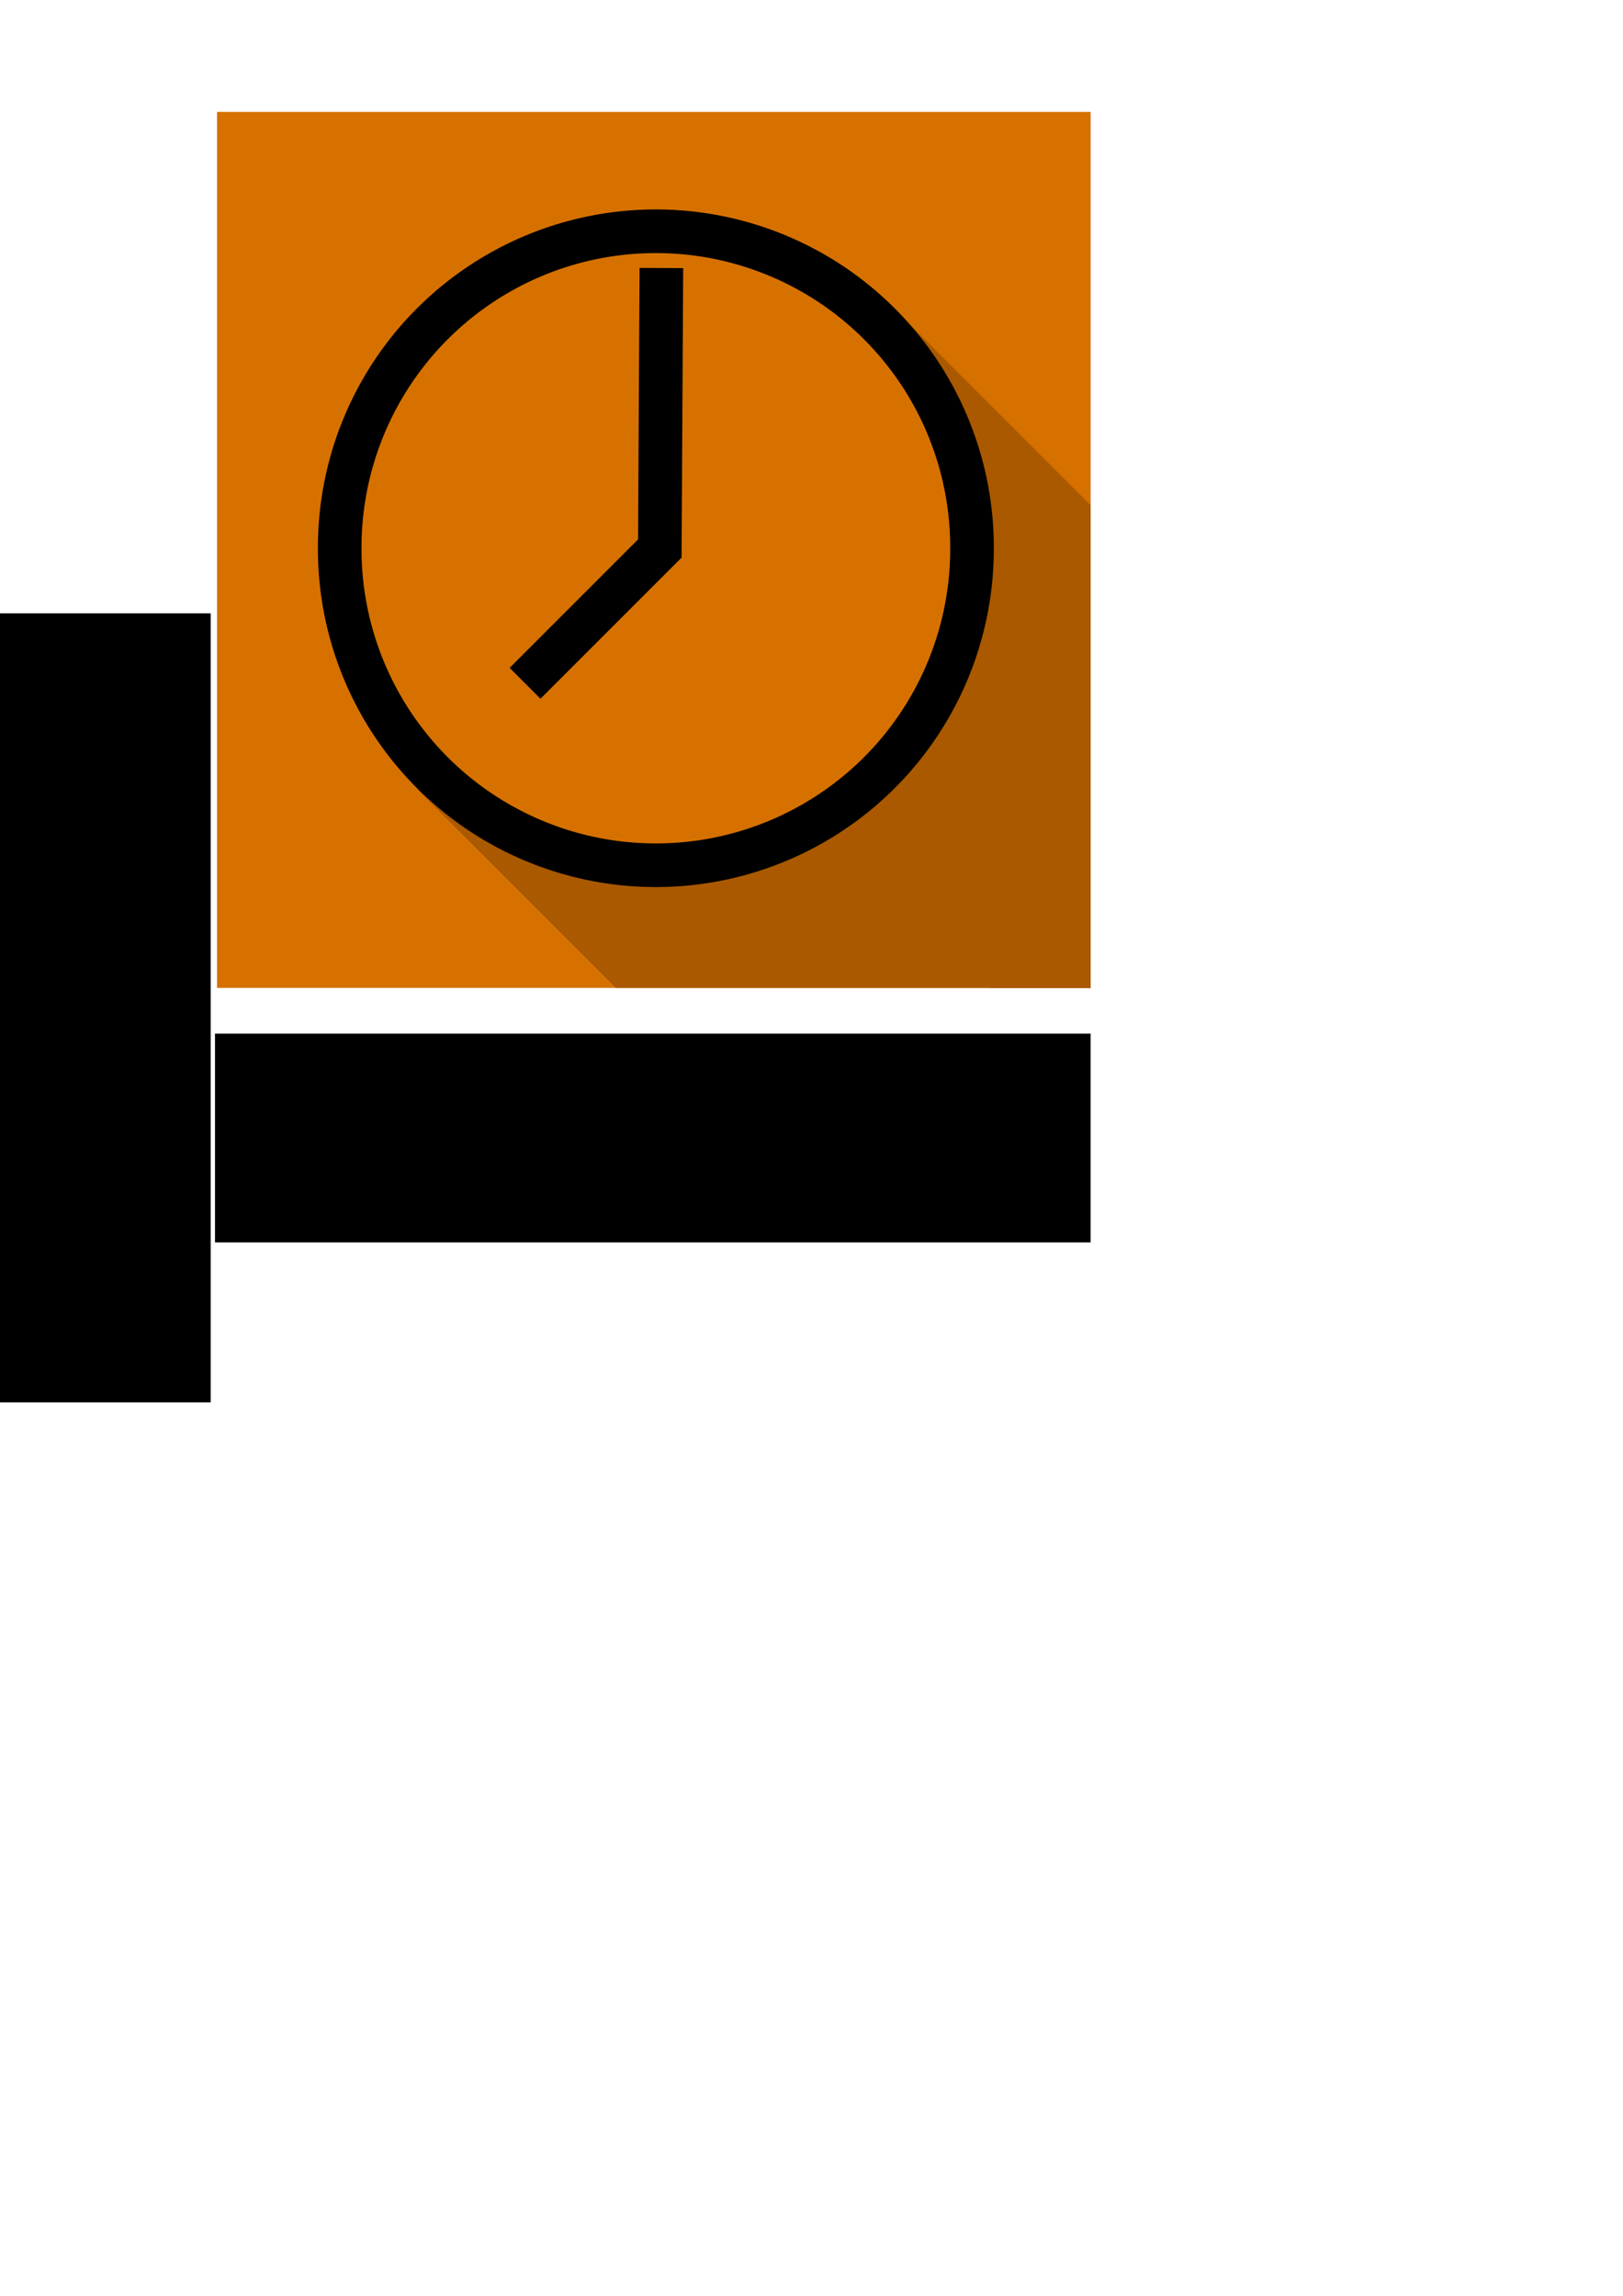 <?xml version="1.0" encoding="UTF-8" standalone="no"?>
<!-- Created with Inkscape (http://www.inkscape.org/) -->

<svg
   xmlns:dc="http://purl.org/dc/elements/1.1/"
   xmlns:cc="http://creativecommons.org/ns#"
   xmlns:rdf="http://www.w3.org/1999/02/22-rdf-syntax-ns#"
   xmlns:svg="http://www.w3.org/2000/svg"
   xmlns="http://www.w3.org/2000/svg"
   xmlns:xlink="http://www.w3.org/1999/xlink"
   xmlns:sodipodi="http://sodipodi.sourceforge.net/DTD/sodipodi-0.dtd"
   xmlns:inkscape="http://www.inkscape.org/namespaces/inkscape"
   width="744.094"
   height="1052.362"
   id="svg2"
   version="1.1"
   inkscape:version="0.48.5 r10040"
   sodipodi:docname="icon_concept1.svg">
  <defs
     id="defs4">
    <linearGradient
       id="linearGradient3019">
      <stop
         style="stop-color:#c85b2f;stop-opacity:1;"
         offset="0"
         id="stop3021" />
      <stop
         style="stop-color:#c8dd22;stop-opacity:0;"
         offset="1"
         id="stop3023" />
    </linearGradient>
    <clipPath
       clipPathUnits="userSpaceOnUse"
       id="clipPath3030">
      <rect
         style="color:#000000;fill:none;stroke:#000000;marker:none;visibility:visible;display:inline;overflow:visible;enable-background:accumulate"
         id="rect3032"
         width="400.525"
         height="401.536"
         x="99.5"
         y="51.301" />
    </clipPath>
    <linearGradient
       inkscape:collect="always"
       xlink:href="#linearGradient3019"
       id="linearGradient3025"
       x1="-538.571"
       y1="943.791"
       x2="-531.429"
       y2="26.648"
       gradientUnits="userSpaceOnUse" />
  </defs>
  <sodipodi:namedview
     id="base"
     pagecolor="#ffffff"
     bordercolor="#666666"
     borderopacity="1.0"
     inkscape:pageopacity="0.0"
     inkscape:pageshadow="2"
     inkscape:zoom="0.7"
     inkscape:cx="85.715785"
     inkscape:cy="526.97955"
     inkscape:document-units="px"
     inkscape:current-layer="layer2"
     showgrid="false"
     inkscape:window-width="1920"
     inkscape:window-height="1005"
     inkscape:window-x="-9"
     inkscape:window-y="-9"
     inkscape:window-maximized="1"
     showguides="false"
     inkscape:guide-bbox="true"
     inkscape:snap-global="false">
    <sodipodi:guide
       orientation="0,1"
       position="-182.857,1000"
       id="guide3815" />
    <sodipodi:guide
       orientation="1,0"
       position="100,1017.143"
       id="guide3817" />
    <sodipodi:guide
       orientation="1,0"
       position="500,1045.714"
       id="guide3819" />
    <sodipodi:guide
       orientation="0,1"
       position="-108.571,600"
       id="guide3821" />
    <inkscape:grid
       type="xygrid"
       id="grid3823" />
    <sodipodi:guide
       orientation="-0.707,0.707"
       position="500,1000"
       id="guide3825" />
    <sodipodi:guide
       orientation="-0.707,-0.707"
       position="100,1000"
       id="guide3827" />
    <sodipodi:guide
       orientation="1,0"
       position="300,1044.498"
       id="guide3829" />
    <sodipodi:guide
       orientation="0,1"
       position="-342.442,800"
       id="guide3831" />
  </sodipodi:namedview>
  <g
     inkscape:label="base"
     inkscape:groupmode="layer"
     id="layer1"
     style="display:none">
    <rect
       style="color:#000000;fill:#f2f2f2;fill-opacity:1;fill-rule:nonzero;stroke:#d67100;stroke-width:150;stroke-linejoin:round;stroke-miterlimit:4;stroke-opacity:1;stroke-dasharray:none;marker:none;visibility:visible;display:inline;overflow:visible;enable-background:accumulate"
       id="rect3757"
       width="144.286"
       height="183.571"
       x="203.935"
       y="155.002" />
  </g>
  <g
     inkscape:groupmode="layer"
     id="layer3"
     inkscape:label="shadow"
     style="display:none">
    <rect
       style="color:#000000;fill:#aa5900;fill-opacity:1;stroke:#aa5900;stroke-width:20;stroke-linejoin:round;stroke-miterlimit:4;stroke-opacity:1;stroke-dasharray:none;marker:none;visibility:visible;display:inline;overflow:visible;enable-background:accumulate"
       id="rect3762"
       width="315.714"
       height="312.857"
       x="-70.623"
       y="375.425"
       transform="matrix(0.707,-0.707,0.707,0.707,0,0)" />
  </g>
  <g
     inkscape:groupmode="layer"
     id="layer2"
     inkscape:label="clock"
     style="display:inline">
    <g
       id="g3022"
       clip-path="url(#clipPath3030)">
      <rect
         y="-32.542"
         x="-105.056"
         height="658.619"
         width="902.066"
         id="rect3010"
         style="color:#000000;fill:#d67100;fill-opacity:1;fill-rule:nonzero;stroke:#aa5900;stroke-width:20;stroke-linejoin:round;stroke-miterlimit:4;stroke-opacity:1;stroke-dasharray:none;marker:none;visibility:visible;display:inline;overflow:visible;enable-background:accumulate" />
      <g
         id="g3016">
        <path
           style="fill:#aa5900;fill-opacity:1;"
           d="M 191.424,361.923 505.329,675.828 668.216,556.882 315.673,219.996 z"
           id="path3012"
           inkscape:connector-curvature="0" />
        <path
           style="fill:#aa5900;fill-opacity:1;"
           d="M 410.357,141.916 934.688,666.246 688.571,656.648 305.714,323.791 z"
           id="path3014"
           inkscape:connector-curvature="0" />
      </g>
      <path
         transform="matrix(0.912,0,0,0.912,125.785,-82.745)"
         d="m 350.714,366.291 a 158.929,158.929 0 1 1 -317.857,0 158.929,158.929 0 1 1 317.857,0 z"
         sodipodi:ry="158.92857"
         sodipodi:rx="158.92857"
         sodipodi:cy="366.29074"
         sodipodi:cx="191.78572"
         id="path3760"
         style="color:#000000;fill:#d67100;fill-opacity:1;stroke:#000000;stroke-width:21.92;stroke-linejoin:round;stroke-miterlimit:4;stroke-opacity:1;stroke-dasharray:none;marker:none;visibility:visible;display:inline;overflow:visible;enable-background:accumulate"
         sodipodi:type="arc" />
      <path
         inkscape:connector-curvature="0"
         id="path3808"
         d="m 303.221,122.86 -0.714,128.571 -61.786,61.786"
         style="fill:none;stroke:#000000;stroke-width:20;stroke-linecap:butt;stroke-linejoin:miter;stroke-miterlimit:4;stroke-opacity:1;stroke-dasharray:none" />
    </g>
    <flowRoot
       xml:space="preserve"
       id="flowRoot3034"
       style="font-size:72px;font-style:normal;font-variant:normal;font-weight:normal;font-stretch:normal;line-height:125%;letter-spacing:0px;word-spacing:0px;fill:#000000;fill-opacity:1;stroke:none;font-family:Arial;-inkscape-font-specification:Arial"><flowRegion
         id="flowRegion3036"><rect
           id="rect3038"
           width="401.429"
           height="95.714"
           x="98.571"
           y="473.791"
           style="font-size:72px;font-style:normal;font-variant:normal;font-weight:normal;font-stretch:normal;font-family:Arial;-inkscape-font-specification:Arial" /></flowRegion><flowPara
         id="flowPara3040"
         style="font-size:64px;text-anchor:middle;text-align:center;-inkscape-font-specification:Roboto Bold;font-family:Roboto;font-weight:bold;font-style:normal;font-stretch:normal;font-variant:normal">Sunrise</flowPara></flowRoot>    <rect
       style="color:#000000;fill:url(#linearGradient3025);stroke:#000000;marker:none;visibility:visible;display:inline;overflow:visible;enable-background:accumulate;fill-opacity:1"
       id="rect3017"
       width="608.571"
       height="930"
       x="-864.286"
       y="106.648" />
    <flowRoot
       xml:space="preserve"
       id="flowRoot3027"
       style="font-size:10px;font-style:normal;font-variant:normal;font-weight:normal;font-stretch:normal;line-height:125%;letter-spacing:0px;word-spacing:0px;fill:#000000;fill-opacity:1;stroke:none;font-family:LilyUPC;-inkscape-font-specification:LilyUPC"
       transform="matrix(1.577,0,0,1.746,567.44,-144.508)"><flowRegion
         id="flowRegion3029"><rect
           id="rect3031"
           width="538.571"
           height="207.143"
           x="-837.143"
           y="243.791" /></flowRegion><flowPara
         id="flowPara3033"
         style="font-size:144px;font-style:normal;font-variant:normal;font-weight:bold;font-stretch:normal;font-family:Roboto;-inkscape-font-specification:Roboto Bold;letter-spacing:0.603px"><flowSpan
           style="font-size:86.792px;font-style:normal;-inkscape-font-specification:Roboto Bold;letter-spacing:0.603px"
           id="flowSpan3043">7:00</flowSpan><flowSpan
           style="font-size:38.574px;font-style:normal;-inkscape-font-specification:Roboto Bold;letter-spacing:0.603px"
           id="flowSpan3045"> AM</flowSpan></flowPara></flowRoot>    <flowRoot
       xml:space="preserve"
       id="flowRoot3035"
       style="fill:black;stroke:none;stroke-opacity:1;stroke-width:1px;stroke-linejoin:miter;stroke-linecap:butt;fill-opacity:1;font-family:LilyUPC;font-style:normal;font-weight:normal;font-size:10px;line-height:125%;letter-spacing:0px;word-spacing:0px;-inkscape-font-specification:LilyUPC;font-stretch:normal;font-variant:normal"><flowRegion
         id="flowRegion3037"><rect
           id="rect3039"
           width="224.286"
           height="14.286"
           x="-838.571"
           y="258.076" /></flowRegion><flowPara
         id="flowPara3041"></flowPara></flowRoot>    <flowRoot
       xml:space="preserve"
       id="flowRoot3860"
       style="fill:black;stroke:none;stroke-opacity:1;stroke-width:1px;stroke-linejoin:miter;stroke-linecap:butt;fill-opacity:1;font-family:LilyUPC;font-style:normal;font-weight:normal;font-size:10px;line-height:125%;letter-spacing:0px;word-spacing:0px;-inkscape-font-specification:LilyUPC;font-stretch:normal;font-variant:normal"><flowRegion
         id="flowRegion3862"><rect
           id="rect3864"
           width="272.857"
           height="12.857"
           x="-647.143"
           y="339.505" /></flowRegion><flowPara
         id="flowPara3866"></flowPara></flowRoot>  </g>
  <g
     inkscape:groupmode="layer"
     id="layer4"
     inkscape:label="clip"
     style="display:none" />
</svg>

